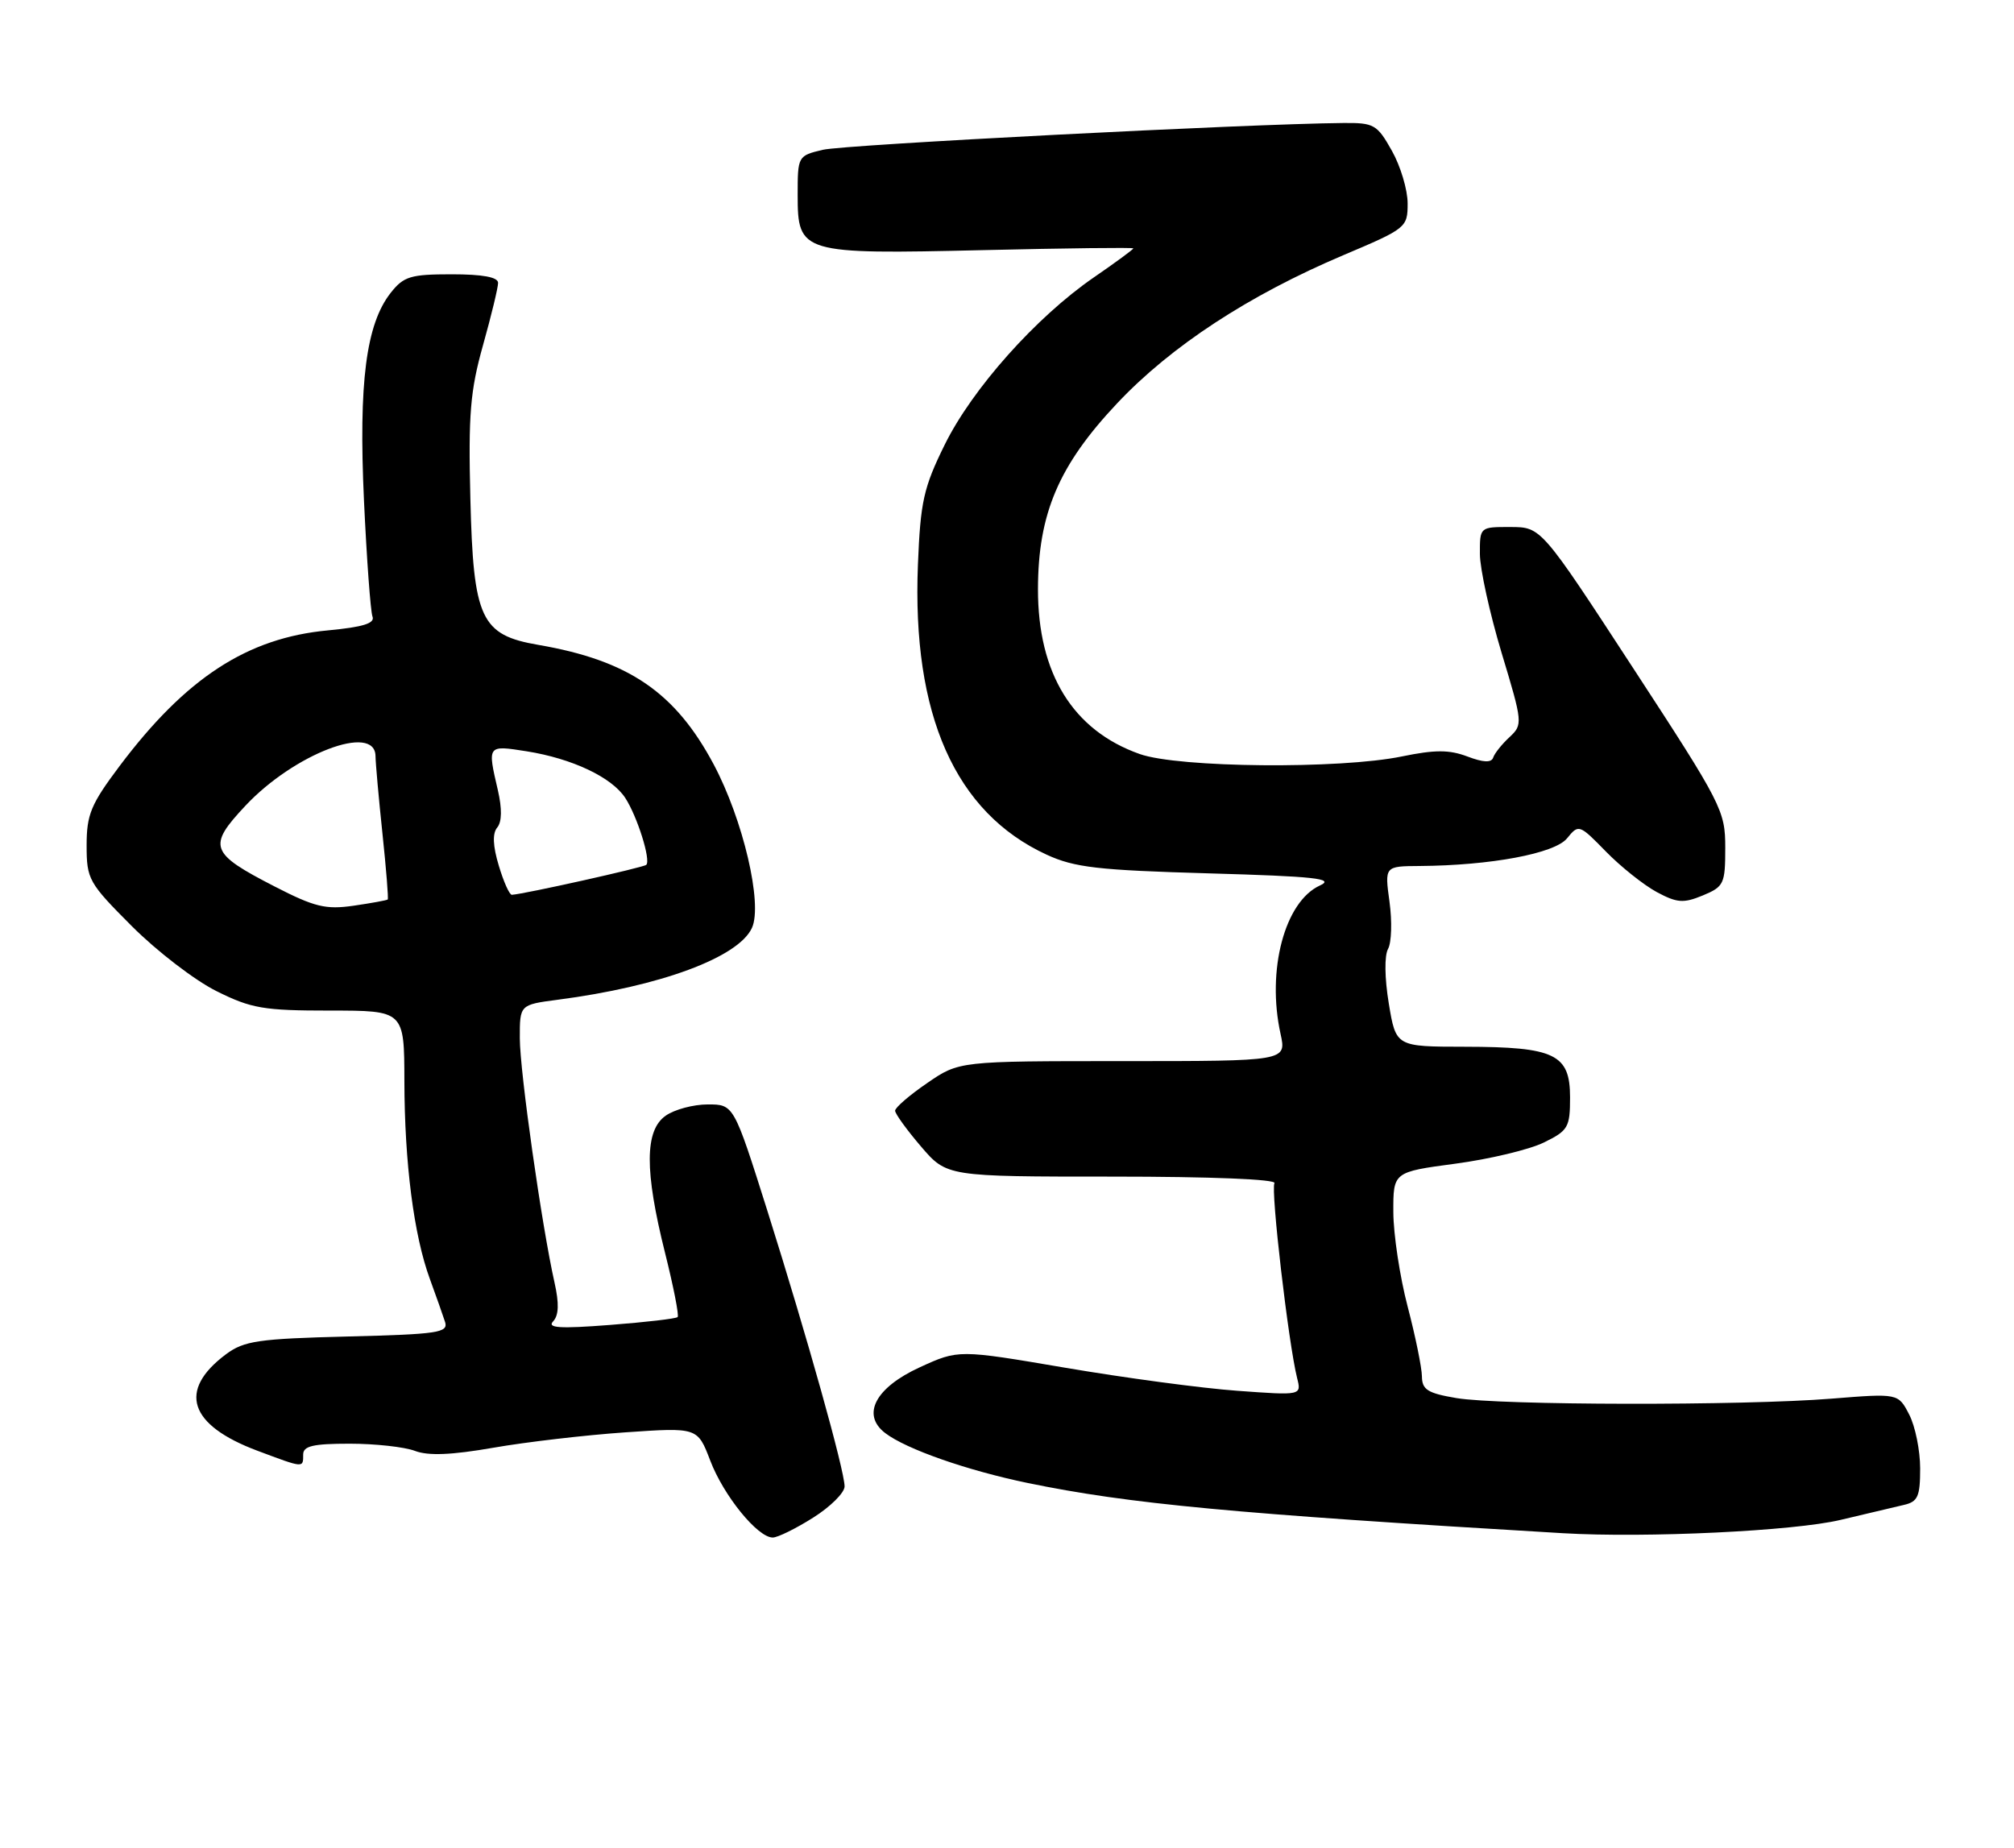 <?xml version="1.0" encoding="UTF-8" standalone="no"?>
<!DOCTYPE svg PUBLIC "-//W3C//DTD SVG 1.1//EN" "http://www.w3.org/Graphics/SVG/1.1/DTD/svg11.dtd" >
<svg xmlns="http://www.w3.org/2000/svg" xmlns:xlink="http://www.w3.org/1999/xlink" version="1.1" viewBox="0 0 279 256">
 <g >
 <path fill="currentColor"
d=" M 112.64 210.25 C 115.04 208.74 117.00 206.79 117.00 205.92 C 117.00 203.72 111.83 185.26 106.31 167.75 C 101.65 153.00 101.65 153.00 98.05 153.00 C 96.07 153.00 93.44 153.70 92.22 154.56 C 89.30 156.60 89.28 162.19 92.13 173.57 C 93.30 178.25 94.09 182.25 93.87 182.46 C 93.65 182.68 89.43 183.17 84.49 183.55 C 77.52 184.09 75.75 183.97 76.63 183.05 C 77.41 182.21 77.47 180.58 76.82 177.69 C 75.05 169.83 72.02 148.49 72.01 143.84 C 72.00 139.19 72.00 139.19 77.25 138.50 C 91.46 136.65 102.30 132.64 104.17 128.54 C 105.68 125.22 102.94 113.54 98.86 105.88 C 93.53 95.89 87.07 91.49 74.59 89.34 C 66.60 87.97 65.57 85.76 65.16 69.07 C 64.87 57.42 65.14 54.13 66.91 47.83 C 68.06 43.73 69.00 39.84 69.00 39.19 C 69.00 38.39 66.86 38.00 62.57 38.00 C 56.87 38.00 55.92 38.29 54.13 40.56 C 50.71 44.90 49.67 52.99 50.42 69.31 C 50.80 77.45 51.33 84.69 51.60 85.41 C 51.97 86.35 50.30 86.87 45.42 87.33 C 34.25 88.37 25.75 93.91 16.56 106.13 C 12.59 111.42 12.00 112.83 12.00 117.12 C 12.00 121.82 12.28 122.31 18.28 128.32 C 21.74 131.78 27.00 135.82 29.98 137.30 C 34.81 139.71 36.51 140.00 45.70 140.00 C 56.00 140.00 56.00 140.00 56.02 149.75 C 56.04 161.13 57.33 171.16 59.56 177.21 C 60.42 179.57 61.37 182.24 61.66 183.15 C 62.12 184.62 60.65 184.84 48.16 185.15 C 35.80 185.46 33.81 185.75 31.32 187.60 C 24.59 192.62 26.15 197.42 35.67 200.98 C 42.13 203.40 42.00 203.39 42.00 201.50 C 42.00 200.32 43.38 200.00 48.43 200.00 C 51.97 200.00 56.05 200.45 57.49 201.00 C 59.33 201.70 62.55 201.57 68.34 200.56 C 72.86 199.77 81.08 198.81 86.60 198.43 C 96.63 197.74 96.63 197.74 98.39 202.34 C 100.24 207.20 104.95 213.00 107.05 213.00 C 107.73 213.00 110.25 211.76 112.64 210.25 Z  M 255.00 210.55 C 258.57 209.70 262.51 208.77 263.75 208.48 C 265.68 208.04 266.00 207.31 266.00 203.43 C 266.00 200.94 265.32 197.58 264.48 195.96 C 262.96 193.02 262.96 193.02 253.73 193.76 C 241.43 194.75 207.71 194.69 201.75 193.68 C 197.78 193.01 197.00 192.52 196.98 190.69 C 196.97 189.48 196.08 185.12 195.00 181.00 C 193.92 176.88 193.03 170.99 193.02 167.93 C 193.00 162.36 193.00 162.36 201.61 161.21 C 206.34 160.58 211.86 159.26 213.86 158.28 C 217.24 156.63 217.50 156.18 217.50 152.03 C 217.50 146.04 215.41 145.03 202.94 145.01 C 193.38 145.00 193.38 145.00 192.39 139.02 C 191.81 135.50 191.77 132.38 192.29 131.45 C 192.77 130.58 192.86 127.65 192.49 124.94 C 191.81 120.00 191.81 120.00 196.66 119.97 C 206.52 119.90 215.39 118.24 217.09 116.13 C 218.69 114.16 218.78 114.19 222.46 117.96 C 224.52 120.07 227.69 122.59 229.49 123.57 C 232.33 125.09 233.20 125.16 235.89 124.05 C 238.82 122.83 239.00 122.45 239.00 117.43 C 239.00 112.30 238.54 111.40 226.25 92.57 C 213.50 73.02 213.50 73.02 209.25 73.01 C 205.00 73.00 205.00 73.00 205.01 76.75 C 205.02 78.81 206.37 84.97 208.01 90.42 C 210.95 100.15 210.97 100.38 209.11 102.12 C 208.06 103.09 207.04 104.37 206.85 104.95 C 206.61 105.68 205.49 105.64 203.28 104.80 C 200.76 103.85 198.79 103.85 194.22 104.79 C 185.62 106.57 163.29 106.37 157.89 104.46 C 148.63 101.19 143.77 93.31 143.79 81.60 C 143.81 71.14 146.67 64.45 154.78 55.85 C 162.25 47.93 173.01 40.89 186.14 35.33 C 194.82 31.66 195.00 31.51 195.00 28.18 C 195.00 26.30 194.02 23.02 192.82 20.89 C 190.77 17.24 190.35 17.00 186.07 17.04 C 172.84 17.16 117.01 20.04 114.00 20.75 C 110.53 21.57 110.50 21.63 110.50 27.01 C 110.50 35.10 110.98 35.24 136.25 34.65 C 147.66 34.38 157.00 34.27 157.00 34.41 C 157.00 34.55 154.53 36.37 151.50 38.45 C 143.52 43.95 134.68 53.87 130.87 61.61 C 127.94 67.55 127.51 69.50 127.16 78.23 C 126.32 99.04 132.33 112.57 144.99 118.40 C 148.85 120.18 152.09 120.55 167.46 120.99 C 182.14 121.41 184.95 121.71 182.87 122.66 C 177.98 124.87 175.44 134.40 177.40 143.25 C 178.22 147.00 178.22 147.00 155.54 147.00 C 132.86 147.00 132.86 147.00 128.43 150.05 C 125.99 151.72 124.00 153.44 124.00 153.87 C 124.00 154.29 125.61 156.52 127.58 158.82 C 131.16 163.00 131.16 163.00 154.14 163.00 C 167.73 163.00 176.89 163.37 176.55 163.91 C 176.01 164.80 178.48 186.06 179.69 190.91 C 180.30 193.32 180.30 193.32 171.40 192.67 C 166.50 192.32 155.81 190.88 147.64 189.49 C 132.78 186.96 132.78 186.96 127.43 189.41 C 121.27 192.23 119.29 195.98 122.63 198.53 C 125.55 200.76 133.96 203.70 142.35 205.44 C 156.41 208.34 170.87 209.70 216.50 212.40 C 228.03 213.08 248.55 212.10 255.00 210.55 Z  M 38.05 122.81 C 29.06 118.19 28.72 117.25 33.98 111.64 C 40.73 104.43 51.97 100.14 52.02 104.75 C 52.03 105.71 52.46 110.53 52.98 115.46 C 53.50 120.38 53.83 124.50 53.71 124.61 C 53.59 124.72 51.48 125.11 49.00 125.47 C 45.13 126.03 43.59 125.66 38.05 122.81 Z  M 69.10 119.93 C 68.27 117.18 68.20 115.46 68.88 114.64 C 69.53 113.86 69.56 112.03 68.97 109.47 C 67.51 103.19 67.49 103.22 72.96 104.08 C 79.25 105.08 84.74 107.67 86.61 110.53 C 88.27 113.07 90.19 119.15 89.53 119.81 C 89.16 120.17 72.73 123.84 70.91 123.96 C 70.58 123.98 69.77 122.17 69.10 119.93 Z "/>
</g>
</svg>